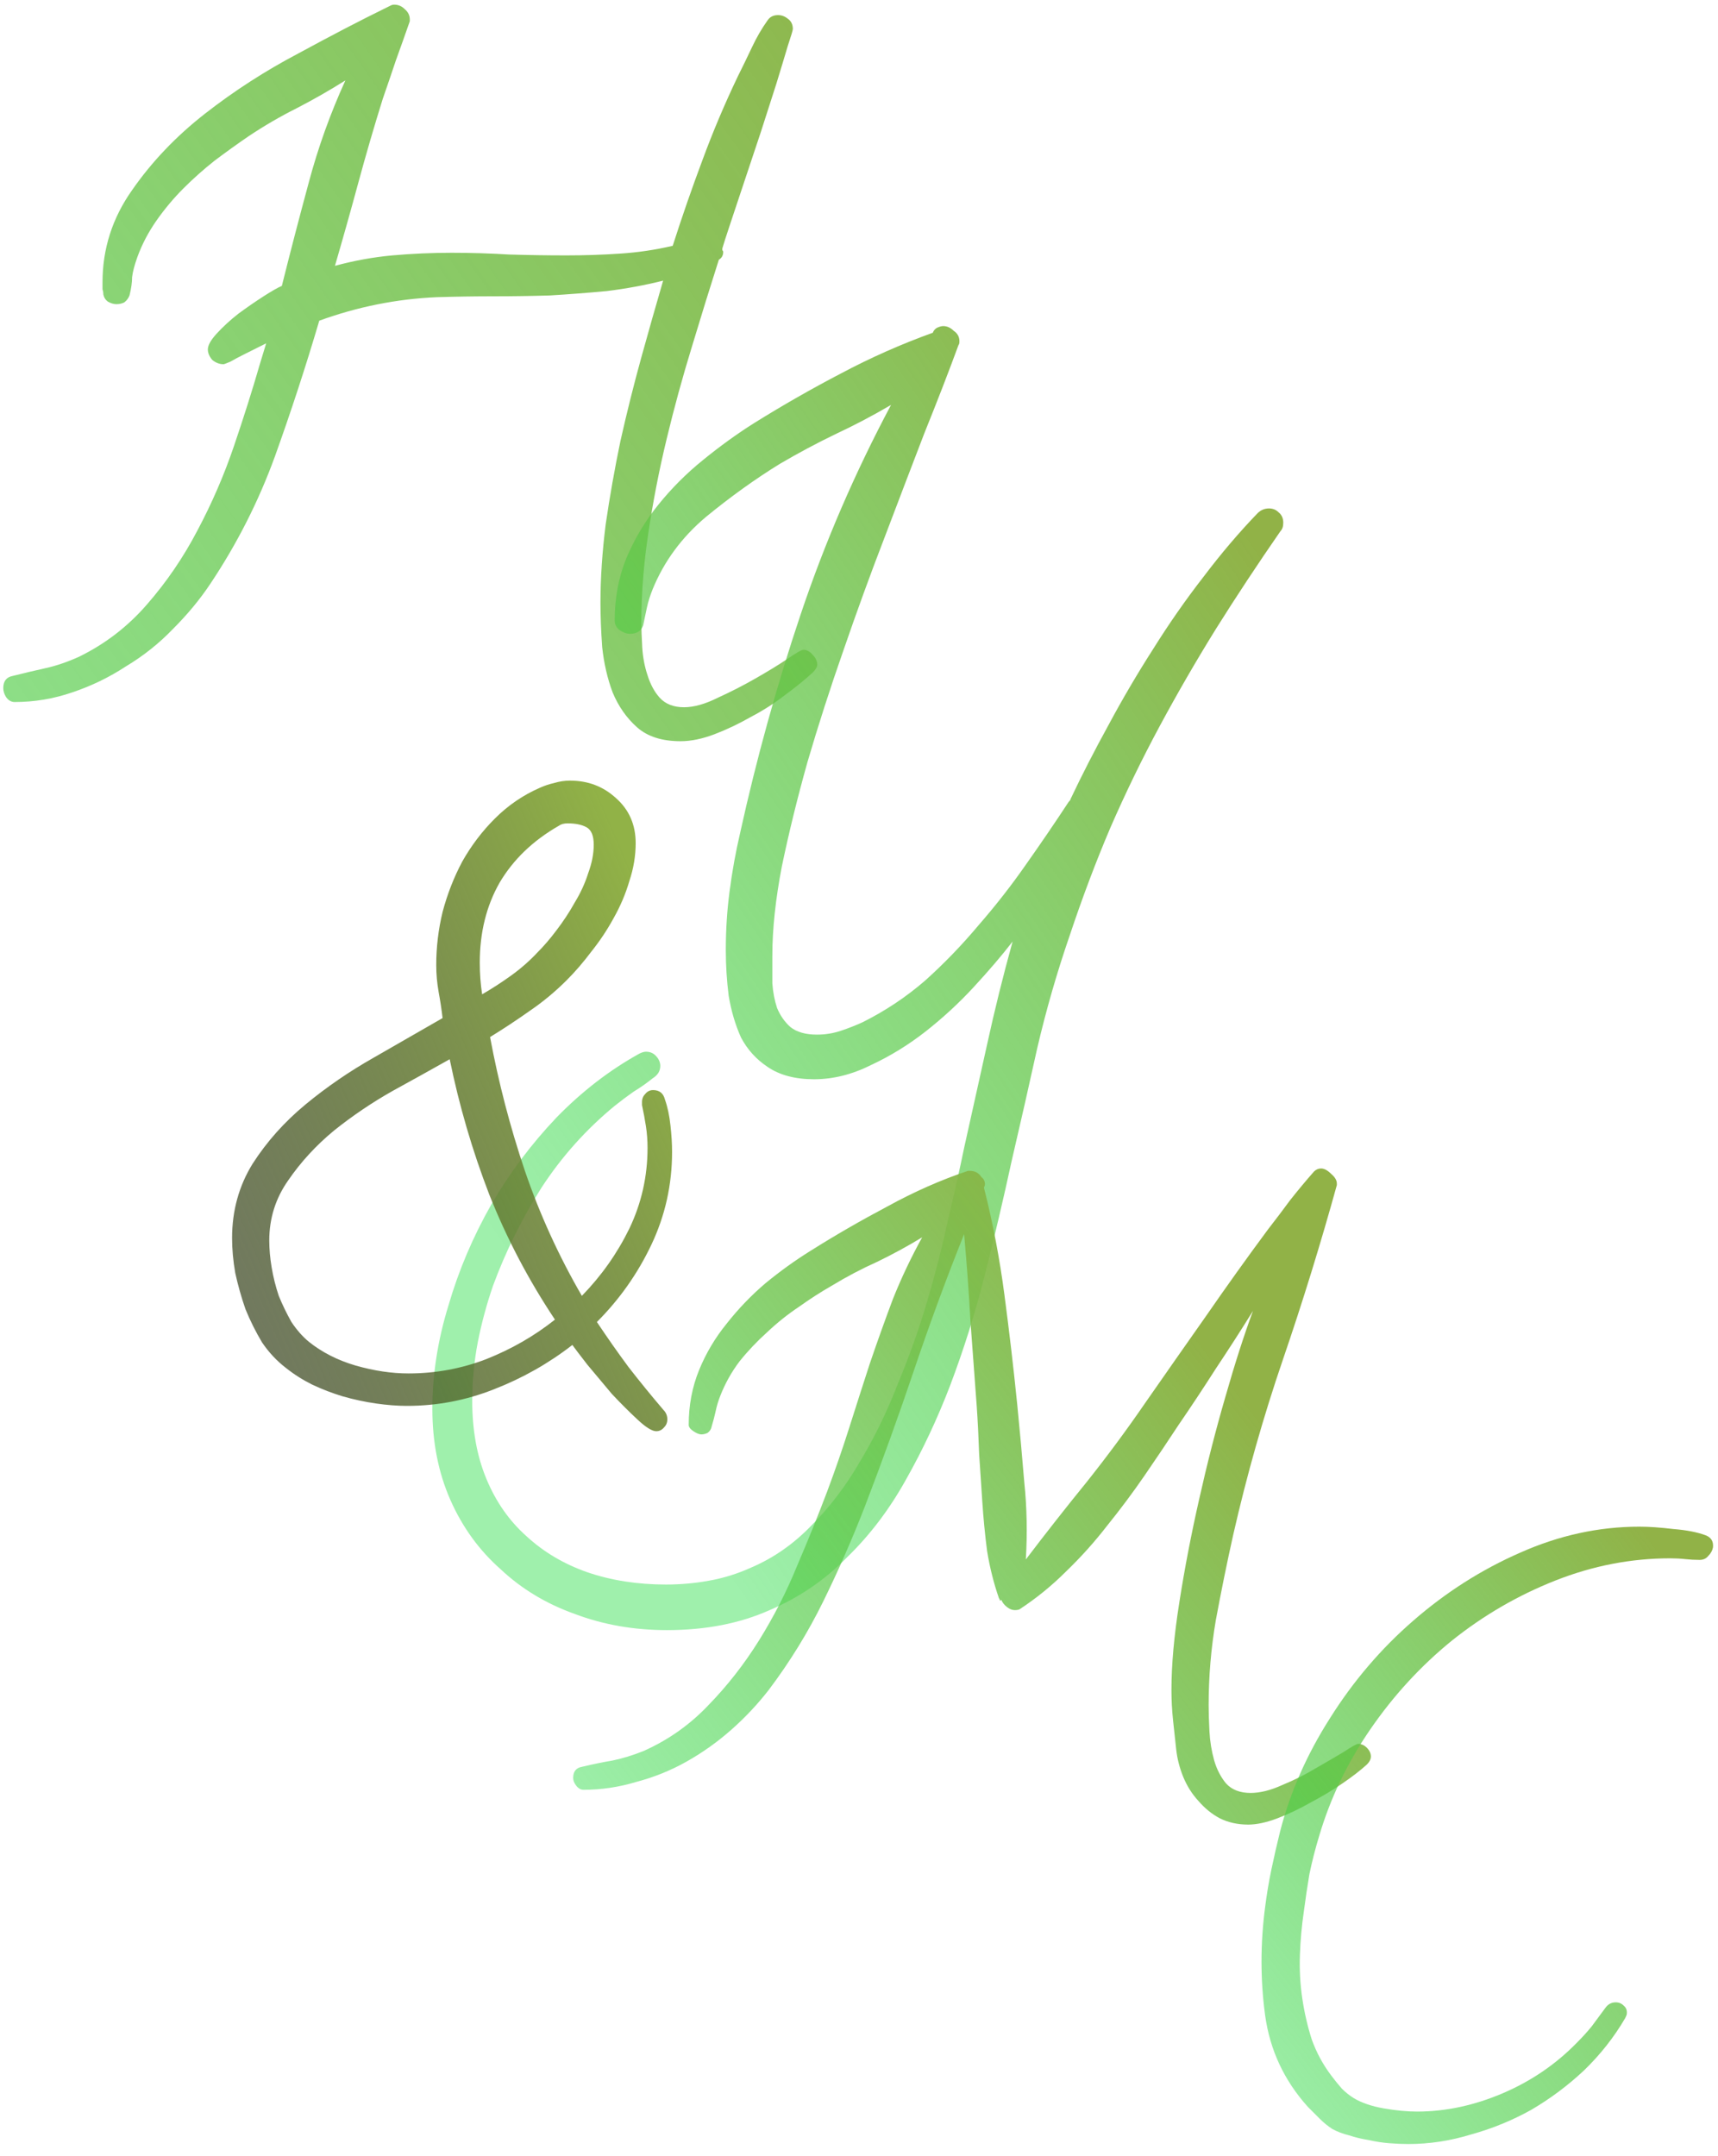 <svg width="106" height="133" viewBox="0 0 106 133" fill="none" xmlns="http://www.w3.org/2000/svg">
<path d="M50.422 41C50.422 41.143 50.332 41.304 50.153 41.483C49.688 41.913 49.115 42.379 48.435 42.88C47.79 43.381 47.092 43.829 46.34 44.223C45.588 44.652 44.836 45.01 44.084 45.297C43.332 45.583 42.634 45.727 41.989 45.727C40.843 45.727 39.948 45.44 39.304 44.867C38.659 44.294 38.158 43.578 37.8 42.719C37.477 41.859 37.263 40.928 37.155 39.926C37.084 38.923 37.048 38.01 37.048 37.187C37.048 35.683 37.155 34.071 37.37 32.352C37.621 30.634 37.925 28.915 38.283 27.196C38.677 25.442 39.107 23.723 39.572 22.04C40.038 20.357 40.485 18.782 40.915 17.314C39.769 17.6 38.605 17.815 37.424 17.958C36.278 18.065 35.114 18.155 33.933 18.227C32.787 18.262 31.623 18.28 30.441 18.28C29.296 18.28 28.132 18.298 26.95 18.334C24.48 18.441 22.062 18.925 19.699 19.784C18.876 22.577 17.963 25.37 16.96 28.163C15.957 30.92 14.633 33.534 12.985 36.005C12.341 36.972 11.571 37.903 10.676 38.798C9.816 39.693 8.85 40.463 7.775 41.107C6.737 41.788 5.627 42.325 4.445 42.719C3.299 43.113 2.118 43.31 0.9 43.31C0.686 43.31 0.507 43.202 0.363 42.987C0.256 42.808 0.202 42.629 0.202 42.45C0.202 42.02 0.399 41.77 0.793 41.698C1.509 41.519 2.189 41.358 2.834 41.215C3.479 41.072 4.159 40.839 4.875 40.517C6.486 39.729 7.883 38.655 9.064 37.294C10.282 35.898 11.32 34.376 12.18 32.728C13.075 31.046 13.827 29.309 14.435 27.519C15.044 25.728 15.581 24.027 16.047 22.416L16.423 21.181C16.351 21.216 16.172 21.306 15.886 21.449C15.599 21.592 15.313 21.736 15.026 21.879C14.74 22.022 14.471 22.165 14.221 22.309C13.97 22.416 13.827 22.47 13.791 22.47C13.54 22.47 13.308 22.38 13.093 22.201C12.914 21.986 12.824 21.771 12.824 21.557C12.824 21.306 13.003 20.984 13.361 20.59C13.755 20.16 14.203 19.748 14.704 19.355C15.241 18.961 15.76 18.602 16.262 18.28C16.763 17.958 17.139 17.743 17.39 17.636C17.927 15.487 18.482 13.357 19.055 11.244C19.628 9.096 20.38 7.001 21.311 4.96C20.344 5.569 19.341 6.142 18.303 6.679C17.3 7.18 16.315 7.753 15.349 8.397C14.668 8.863 13.97 9.364 13.254 9.901C12.574 10.438 11.929 11.011 11.32 11.62C10.712 12.229 10.157 12.891 9.655 13.607C9.154 14.324 8.76 15.075 8.474 15.863C8.295 16.365 8.187 16.776 8.151 17.099C8.151 17.421 8.098 17.797 7.99 18.227C7.919 18.406 7.811 18.549 7.668 18.656C7.525 18.728 7.364 18.764 7.185 18.764C7.006 18.764 6.827 18.71 6.647 18.602C6.504 18.495 6.415 18.352 6.379 18.173V18.227C6.379 18.083 6.361 17.958 6.325 17.851C6.325 17.707 6.325 17.564 6.325 17.421C6.325 15.344 6.934 13.446 8.151 11.727C9.369 9.973 10.873 8.397 12.663 7.001C14.454 5.604 16.369 4.369 18.41 3.295C20.451 2.185 22.277 1.236 23.889 0.448C23.96 0.412 24.032 0.377 24.104 0.341C24.175 0.305 24.247 0.287 24.318 0.287C24.569 0.287 24.784 0.377 24.963 0.556C25.178 0.735 25.285 0.95 25.285 1.2V1.308C24.999 2.131 24.712 2.937 24.426 3.725C24.175 4.477 23.907 5.264 23.62 6.088C23.083 7.807 22.582 9.525 22.116 11.244C21.651 12.963 21.167 14.682 20.666 16.4C21.848 16.078 23.029 15.863 24.211 15.756C25.428 15.648 26.646 15.595 27.863 15.595C29.045 15.595 30.227 15.63 31.408 15.702C32.59 15.738 33.772 15.756 34.953 15.756C36.063 15.756 37.155 15.72 38.23 15.648C39.34 15.577 40.432 15.416 41.506 15.165C42.079 13.375 42.688 11.62 43.332 9.901C43.977 8.147 44.711 6.41 45.534 4.691C45.821 4.118 46.107 3.528 46.394 2.919C46.68 2.31 47.002 1.755 47.36 1.254C47.504 1.039 47.718 0.932 48.005 0.932C48.22 0.932 48.417 1.003 48.596 1.146C48.81 1.29 48.918 1.505 48.918 1.791C48.918 1.863 48.81 2.221 48.596 2.865C48.417 3.474 48.184 4.244 47.898 5.175C47.611 6.07 47.289 7.073 46.931 8.183C46.573 9.257 46.232 10.277 45.91 11.244C45.588 12.211 45.301 13.07 45.051 13.822C44.8 14.574 44.639 15.075 44.567 15.326C44.567 15.362 44.567 15.398 44.567 15.434C44.603 15.469 44.621 15.505 44.621 15.541C44.621 15.756 44.532 15.917 44.352 16.024C43.815 17.707 43.26 19.498 42.688 21.395C42.115 23.258 41.595 25.155 41.13 27.089C40.664 29.023 40.288 30.956 40.002 32.89C39.715 34.787 39.572 36.614 39.572 38.368C39.572 38.798 39.59 39.317 39.626 39.926C39.662 40.535 39.769 41.107 39.948 41.645C40.127 42.217 40.378 42.683 40.7 43.041C41.058 43.435 41.56 43.632 42.204 43.632C42.813 43.632 43.511 43.435 44.299 43.041C45.087 42.683 45.856 42.289 46.608 41.859C47.36 41.43 48.005 41.036 48.542 40.678C49.115 40.284 49.455 40.087 49.562 40.087C49.777 40.087 49.974 40.194 50.153 40.409C50.332 40.588 50.422 40.785 50.422 41Z" fill="url(#paint0_linear)"/>
<path d="M79.177 32.246C79.177 32.48 79.118 32.656 79.001 32.773C77.594 34.805 76.266 36.816 75.016 38.809C73.805 40.762 72.653 42.754 71.559 44.785C70.466 46.816 69.45 48.906 68.513 51.055C67.614 53.164 66.774 55.391 65.993 57.734C65.212 60 64.548 62.305 64.001 64.648C63.493 66.953 62.966 69.277 62.419 71.621C61.911 73.965 61.364 76.289 60.778 78.594C60.192 80.938 59.469 83.242 58.61 85.508C57.829 87.539 56.93 89.453 55.915 91.25C54.899 93.086 53.688 94.688 52.282 96.055C50.915 97.461 49.313 98.555 47.477 99.336C45.641 100.156 43.532 100.566 41.149 100.566C39.118 100.566 37.223 100.234 35.466 99.57C33.708 98.945 32.184 98.027 30.895 96.816C29.567 95.644 28.532 94.219 27.79 92.539C27.048 90.859 26.677 88.984 26.677 86.914C26.677 84.805 27.009 82.676 27.673 80.527C28.298 78.379 29.177 76.309 30.309 74.316C31.442 72.363 32.79 70.566 34.352 68.926C35.915 67.324 37.614 66.016 39.45 65C39.606 64.922 39.743 64.883 39.86 64.883C40.094 64.883 40.29 64.961 40.446 65.117C40.641 65.312 40.739 65.527 40.739 65.762C40.739 66.074 40.583 66.328 40.27 66.523C39.88 66.836 39.489 67.109 39.098 67.344C38.708 67.617 38.317 67.91 37.926 68.223C36.169 69.668 34.665 71.348 33.415 73.262C32.204 75.176 31.208 77.188 30.427 79.297C30.036 80.43 29.723 81.582 29.489 82.754C29.255 83.965 29.137 85.195 29.137 86.445C29.137 88.242 29.43 89.844 30.016 91.25C30.602 92.656 31.423 93.828 32.477 94.766C33.532 95.742 34.782 96.484 36.227 96.992C37.712 97.5 39.333 97.754 41.091 97.754C41.989 97.754 42.868 97.676 43.727 97.519C44.626 97.363 45.505 97.09 46.364 96.699C47.731 96.113 48.962 95.254 50.055 94.121C51.188 92.988 52.184 91.68 53.044 90.195C53.942 88.711 54.723 87.109 55.388 85.391C56.091 83.711 56.696 82.012 57.204 80.293C57.712 78.574 58.141 76.894 58.493 75.254C58.884 73.613 59.216 72.129 59.489 70.801C59.958 68.691 60.426 66.582 60.895 64.473C61.364 62.324 61.891 60.195 62.477 58.086C61.813 58.945 61.013 59.883 60.075 60.898C59.176 61.875 58.18 62.793 57.087 63.652C56.032 64.473 54.919 65.156 53.747 65.703C52.575 66.289 51.403 66.582 50.231 66.582C49.059 66.582 48.102 66.328 47.36 65.82C46.657 65.352 46.11 64.746 45.719 64.004C45.368 63.223 45.114 62.363 44.958 61.426C44.841 60.488 44.782 59.551 44.782 58.613C44.782 57.363 44.86 56.152 45.016 54.98C45.173 53.77 45.388 52.578 45.661 51.406C46.676 46.797 47.926 42.285 49.411 37.871C50.895 33.457 52.751 29.16 54.977 24.98C53.844 25.645 52.692 26.25 51.52 26.797C50.388 27.344 49.255 27.949 48.122 28.613C46.598 29.551 45.075 30.645 43.551 31.895C42.067 33.145 40.973 34.629 40.27 36.348C40.114 36.738 39.997 37.109 39.919 37.461C39.841 37.812 39.763 38.184 39.684 38.574C39.567 38.926 39.294 39.102 38.864 39.102C38.669 39.102 38.454 39.023 38.219 38.867C38.024 38.711 37.926 38.516 37.926 38.281C37.926 36.914 38.161 35.645 38.63 34.473C39.138 33.262 39.801 32.148 40.622 31.133C41.442 30.117 42.36 29.199 43.376 28.379C44.43 27.52 45.485 26.758 46.54 26.094C48.298 25 50.075 23.984 51.872 23.047C53.708 22.07 55.602 21.23 57.555 20.527C57.594 20.41 57.673 20.312 57.79 20.234C57.946 20.156 58.083 20.117 58.2 20.117C58.434 20.117 58.649 20.215 58.844 20.41C59.079 20.566 59.196 20.781 59.196 21.055C59.196 21.172 59.176 21.25 59.138 21.289C58.551 22.891 57.848 24.707 57.028 26.738C56.247 28.77 55.426 30.918 54.567 33.184C53.708 35.41 52.868 37.715 52.048 40.098C51.227 42.441 50.485 44.746 49.821 47.012C49.196 49.238 48.669 51.387 48.239 53.457C47.848 55.488 47.653 57.324 47.653 58.965C47.653 59.512 47.653 60.078 47.653 60.664C47.692 61.211 47.79 61.719 47.946 62.188C48.141 62.656 48.415 63.047 48.766 63.359C49.157 63.672 49.704 63.828 50.407 63.828C50.915 63.828 51.403 63.75 51.872 63.594C52.341 63.438 52.79 63.262 53.219 63.066C54.626 62.363 55.915 61.504 57.087 60.488C58.259 59.434 59.352 58.301 60.368 57.09C61.423 55.879 62.399 54.629 63.298 53.34C64.235 52.012 65.114 50.723 65.934 49.473C66.013 49.395 66.052 49.336 66.052 49.297C66.755 47.812 67.536 46.289 68.395 44.727C69.255 43.125 70.173 41.562 71.149 40.039C72.126 38.477 73.161 36.992 74.255 35.586C75.348 34.141 76.462 32.832 77.594 31.66C77.79 31.465 78.024 31.367 78.298 31.367C78.532 31.367 78.727 31.445 78.884 31.602C79.079 31.758 79.177 31.973 79.177 32.246Z" fill="url(#paint1_linear)"/>
<path d="M84.583 108.365C84.583 108.528 84.501 108.691 84.339 108.854C83.948 109.212 83.444 109.602 82.825 110.025C82.207 110.449 81.555 110.839 80.872 111.197C80.188 111.588 79.505 111.913 78.821 112.174C78.138 112.434 77.535 112.564 77.014 112.564C76.364 112.564 75.778 112.434 75.257 112.174C74.768 111.913 74.329 111.555 73.938 111.1C73.548 110.676 73.239 110.188 73.011 109.635C72.783 109.081 72.636 108.512 72.571 107.926C72.506 107.307 72.441 106.705 72.376 106.119C72.311 105.501 72.278 104.882 72.278 104.264C72.278 102.701 72.441 100.895 72.766 98.844C73.092 96.76 73.499 94.644 73.987 92.496C74.475 90.315 75.013 88.216 75.599 86.197C76.184 84.147 76.754 82.372 77.308 80.875C76.559 82.079 75.794 83.268 75.013 84.439C74.264 85.611 73.499 86.767 72.718 87.906C72.034 88.948 71.334 89.99 70.618 91.031C69.902 92.073 69.137 93.098 68.323 94.107C67.542 95.117 66.695 96.061 65.784 96.939C64.905 97.818 63.945 98.6 62.903 99.283C62.838 99.316 62.74 99.332 62.61 99.332C62.447 99.332 62.285 99.267 62.122 99.137C61.959 99.007 61.845 98.86 61.78 98.697L61.731 98.746C61.699 98.746 61.682 98.73 61.682 98.697C61.682 98.665 61.666 98.632 61.634 98.6C61.308 97.656 61.064 96.679 60.901 95.67C60.771 94.661 60.673 93.652 60.608 92.643C60.543 91.666 60.478 90.689 60.413 89.713C60.38 88.736 60.332 87.76 60.266 86.783C60.136 85.025 60.006 83.268 59.876 81.51C59.778 79.719 59.648 77.929 59.485 76.139C58.378 78.906 57.353 81.689 56.409 84.488C55.465 87.288 54.456 90.087 53.382 92.887C52.6 94.905 51.738 96.874 50.794 98.795C49.85 100.715 48.727 102.538 47.425 104.264C46.741 105.143 45.976 105.956 45.13 106.705C44.283 107.454 43.372 108.105 42.395 108.658C41.419 109.212 40.377 109.635 39.27 109.928C38.196 110.253 37.106 110.416 35.999 110.416C35.836 110.416 35.69 110.335 35.559 110.172C35.429 110.009 35.364 109.846 35.364 109.684C35.364 109.293 35.543 109.065 35.901 109C36.585 108.837 37.22 108.707 37.806 108.609C38.424 108.479 39.059 108.284 39.71 108.023C41.24 107.34 42.574 106.396 43.714 105.191C44.886 103.987 45.927 102.652 46.839 101.188C47.75 99.723 48.531 98.193 49.182 96.598C49.866 95.003 50.484 93.473 51.038 92.008C51.526 90.706 51.982 89.387 52.405 88.053C52.828 86.718 53.252 85.4 53.675 84.098C54.13 82.763 54.602 81.445 55.091 80.143C55.611 78.841 56.214 77.571 56.897 76.334C55.986 76.887 55.058 77.392 54.114 77.848C53.17 78.271 52.242 78.759 51.331 79.312C50.647 79.703 49.964 80.143 49.28 80.631C48.596 81.087 47.946 81.607 47.327 82.193C46.709 82.747 46.139 83.349 45.618 84C45.13 84.651 44.739 85.351 44.446 86.1C44.316 86.425 44.218 86.751 44.153 87.076C44.088 87.369 44.007 87.678 43.909 88.004C43.877 88.167 43.795 88.297 43.665 88.394C43.535 88.46 43.404 88.492 43.274 88.492C43.144 88.492 42.981 88.427 42.786 88.297C42.591 88.167 42.493 88.037 42.493 87.906C42.493 86.702 42.705 85.579 43.128 84.537C43.551 83.495 44.121 82.535 44.837 81.656C45.553 80.745 46.35 79.915 47.229 79.166C48.141 78.417 49.069 77.75 50.013 77.164C51.51 76.22 53.089 75.309 54.749 74.43C56.409 73.518 58.069 72.786 59.729 72.232H59.827C60.153 72.232 60.397 72.363 60.559 72.623C60.657 72.688 60.722 72.786 60.755 72.916C60.787 73.046 60.771 73.16 60.706 73.258C61.259 75.439 61.682 77.652 61.975 79.898C62.268 82.112 62.529 84.342 62.757 86.588C62.919 88.216 63.066 89.827 63.196 91.422C63.359 92.984 63.391 94.579 63.294 96.207C64.531 94.579 65.784 92.984 67.054 91.422C68.323 89.827 69.528 88.199 70.667 86.539C71.936 84.716 73.19 82.926 74.427 81.168C75.664 79.378 76.933 77.603 78.235 75.846C78.691 75.26 79.147 74.658 79.602 74.039C80.091 73.421 80.579 72.835 81.067 72.281C81.197 72.151 81.344 72.086 81.507 72.086C81.702 72.086 81.914 72.2 82.141 72.428C82.369 72.623 82.483 72.818 82.483 73.014V73.111C81.474 76.757 80.367 80.338 79.163 83.853C77.959 87.369 76.933 90.982 76.087 94.693C75.696 96.451 75.338 98.209 75.013 99.967C74.72 101.692 74.573 103.434 74.573 105.191C74.573 105.647 74.589 106.184 74.622 106.803C74.654 107.421 74.752 108.023 74.915 108.609C75.078 109.163 75.322 109.635 75.647 110.025C76.005 110.416 76.51 110.611 77.161 110.611C77.747 110.611 78.398 110.449 79.114 110.123C79.83 109.83 80.514 109.488 81.165 109.098C81.849 108.707 82.434 108.365 82.923 108.072C83.411 107.747 83.704 107.584 83.802 107.584C83.997 107.584 84.176 107.665 84.339 107.828C84.501 107.991 84.583 108.17 84.583 108.365Z" fill="url(#paint2_linear)"/>
<path d="M105.692 95.453C105.659 95.648 105.562 95.828 105.399 95.99C105.269 96.153 105.09 96.234 104.862 96.234C104.569 96.234 104.276 96.218 103.983 96.186C103.69 96.153 103.381 96.137 103.055 96.137C100.646 96.137 98.286 96.592 95.975 97.504C93.664 98.415 91.532 99.652 89.579 101.215C87.658 102.777 85.982 104.6 84.549 106.684C83.117 108.767 82.059 110.98 81.375 113.324C81.148 114.073 80.952 114.838 80.79 115.619C80.659 116.4 80.545 117.165 80.448 117.914C80.317 118.793 80.236 119.688 80.204 120.6C80.171 121.511 80.22 122.406 80.35 123.285C80.48 124.164 80.676 125.01 80.936 125.824C81.229 126.638 81.636 127.387 82.157 128.07C82.352 128.331 82.564 128.591 82.791 128.852C83.019 129.079 83.263 129.275 83.524 129.438C84.012 129.73 84.631 129.942 85.379 130.072C86.128 130.202 86.812 130.268 87.43 130.268C89.188 130.268 90.946 129.893 92.704 129.145C94.461 128.396 95.991 127.354 97.293 126.02C97.651 125.661 97.961 125.32 98.221 124.994C98.482 124.636 98.758 124.262 99.051 123.871C99.214 123.643 99.426 123.529 99.686 123.529C99.881 123.529 100.044 123.594 100.174 123.725C100.337 123.855 100.402 124.034 100.37 124.262C100.37 124.294 100.337 124.376 100.272 124.506C99.588 125.678 98.742 126.752 97.733 127.729C96.724 128.673 95.633 129.486 94.461 130.17C93.29 130.821 92.052 131.326 90.75 131.684C89.481 132.074 88.195 132.27 86.893 132.27C86.535 132.27 86.144 132.253 85.721 132.221C85.298 132.188 84.875 132.123 84.452 132.025C84.028 131.96 83.621 131.863 83.231 131.732C82.84 131.635 82.499 131.505 82.206 131.342C81.945 131.179 81.685 130.967 81.424 130.707C81.164 130.447 80.92 130.202 80.692 129.975C79.227 128.347 78.348 126.459 78.055 124.311C77.762 122.13 77.762 119.916 78.055 117.67C78.153 116.889 78.283 116.107 78.446 115.326C78.609 114.545 78.788 113.764 78.983 112.982C79.601 110.574 80.627 108.246 82.059 106C83.491 103.721 85.2 101.719 87.186 99.994C89.204 98.236 91.401 96.837 93.778 95.795C96.187 94.721 98.644 94.184 101.151 94.184C101.737 94.184 102.437 94.232 103.25 94.33C104.064 94.395 104.732 94.525 105.252 94.721C105.578 94.851 105.724 95.095 105.692 95.453Z" fill="url(#paint3_linear)"/>
<path d="M41.467 71.059C41.467 73.077 41.044 74.981 40.198 76.772C39.351 78.562 38.228 80.157 36.828 81.557C37.48 82.533 38.13 83.461 38.782 84.34C39.465 85.219 40.181 86.098 40.93 86.977C41.093 87.139 41.174 87.335 41.174 87.562C41.174 87.758 41.109 87.921 40.979 88.051C40.849 88.213 40.686 88.295 40.49 88.295C40.23 88.295 39.84 88.051 39.319 87.562C38.83 87.107 38.309 86.586 37.756 86C37.235 85.382 36.731 84.779 36.242 84.193C35.787 83.607 35.477 83.201 35.315 82.973C33.85 84.112 32.239 85.023 30.481 85.707C28.756 86.391 26.965 86.732 25.11 86.732C24.524 86.732 23.889 86.684 23.205 86.586C22.522 86.488 21.838 86.342 21.155 86.147C20.504 85.951 19.869 85.707 19.25 85.414C18.664 85.121 18.127 84.779 17.639 84.389C17.086 83.966 16.597 83.445 16.174 82.826C15.784 82.175 15.442 81.492 15.149 80.775C14.888 80.027 14.677 79.278 14.514 78.529C14.384 77.781 14.319 77.064 14.319 76.381C14.319 74.688 14.742 73.158 15.588 71.791C16.467 70.424 17.558 69.203 18.86 68.129C20.162 67.055 21.561 66.094 23.059 65.248C24.589 64.369 26.005 63.555 27.307 62.807C27.242 62.253 27.16 61.716 27.063 61.195C26.965 60.642 26.916 60.089 26.916 59.535C26.916 58.428 27.047 57.338 27.307 56.264C27.6 55.157 28.007 54.115 28.528 53.139C29.081 52.162 29.748 51.283 30.53 50.502C31.343 49.688 32.271 49.053 33.313 48.598C33.606 48.467 33.899 48.37 34.192 48.305C34.517 48.207 34.843 48.158 35.168 48.158C36.275 48.158 37.219 48.516 38 49.232C38.814 49.949 39.221 50.876 39.221 52.016C39.221 52.797 39.091 53.578 38.83 54.359C38.602 55.141 38.277 55.906 37.854 56.654C37.463 57.37 37.008 58.054 36.487 58.705C35.998 59.356 35.494 59.942 34.973 60.463C34.257 61.179 33.492 61.814 32.678 62.367C31.897 62.921 31.083 63.458 30.237 63.978C30.758 66.778 31.474 69.529 32.385 72.231C33.297 74.9 34.468 77.471 35.901 79.945C37.105 78.708 38.082 77.325 38.83 75.795C39.579 74.232 39.953 72.572 39.953 70.814C39.953 70.359 39.921 69.919 39.856 69.496C39.791 69.073 39.709 68.633 39.612 68.178V67.982C39.612 67.787 39.677 67.624 39.807 67.494C39.937 67.331 40.1 67.25 40.295 67.25C40.686 67.25 40.93 67.445 41.028 67.836C41.19 68.292 41.304 68.829 41.369 69.447C41.434 70.033 41.467 70.57 41.467 71.059ZM36.633 52.113C36.633 51.56 36.487 51.202 36.194 51.039C35.901 50.876 35.51 50.795 35.022 50.795C34.794 50.795 34.615 50.844 34.485 50.941C32.89 51.853 31.669 53.025 30.823 54.457C30.009 55.889 29.602 57.533 29.602 59.389C29.602 60.072 29.651 60.723 29.748 61.342C30.367 60.984 30.969 60.593 31.555 60.17C32.141 59.747 32.678 59.275 33.166 58.754C33.557 58.363 33.948 57.908 34.338 57.387C34.761 56.833 35.136 56.264 35.461 55.678C35.819 55.092 36.096 54.49 36.291 53.871C36.519 53.253 36.633 52.667 36.633 52.113ZM34.24 81.41C32.613 78.969 31.262 76.397 30.188 73.695C29.146 70.993 28.332 68.21 27.746 65.346C26.705 65.932 25.533 66.583 24.231 67.299C22.961 68.015 21.757 68.829 20.617 69.74C19.511 70.652 18.567 71.677 17.785 72.816C17.004 73.923 16.614 75.16 16.614 76.527C16.614 77.048 16.662 77.602 16.76 78.188C16.858 78.773 17.004 79.359 17.2 79.945C17.427 80.499 17.688 81.036 17.981 81.557C18.306 82.045 18.664 82.452 19.055 82.777C19.869 83.428 20.829 83.917 21.936 84.242C23.075 84.568 24.166 84.731 25.207 84.731C26.867 84.731 28.462 84.438 29.992 83.852C31.555 83.233 32.971 82.419 34.24 81.41Z" fill="url(#paint4_linear)"/>
<defs>
<linearGradient id="paint0_linear" x1="50.548" y1="-12" x2="-43.513" y2="55.173" gradientUnits="userSpaceOnUse">
<stop stop-color="#91B247"/>
<stop offset="1" stop-color="#2DDD49" stop-opacity="0.46"/>
</linearGradient>
<linearGradient id="paint1_linear" x1="59.287" y1="7" x2="7.504" y2="42.374" gradientUnits="userSpaceOnUse">
<stop stop-color="#91B247"/>
<stop offset="1" stop-color="#2DDD49" stop-opacity="0.46"/>
</linearGradient>
<linearGradient id="paint2_linear" x1="57.501" y1="61" x2="18.797" y2="90.477" gradientUnits="userSpaceOnUse">
<stop stop-color="#91B247"/>
<stop offset="1" stop-color="#2DDD49" stop-opacity="0.46"/>
</linearGradient>
<linearGradient id="paint3_linear" x1="92.659" y1="83" x2="59.823" y2="108.265" gradientUnits="userSpaceOnUse">
<stop stop-color="#91B247"/>
<stop offset="1" stop-color="#2DDD49" stop-opacity="0.46"/>
</linearGradient>
<linearGradient id="paint4_linear" x1="32.264" y1="38" x2="-14.354" y2="58.043" gradientUnits="userSpaceOnUse">
<stop stop-color="#91B247"/>
<stop offset="1" stop-opacity="0.53"/>
</linearGradient>
</defs>
</svg>

